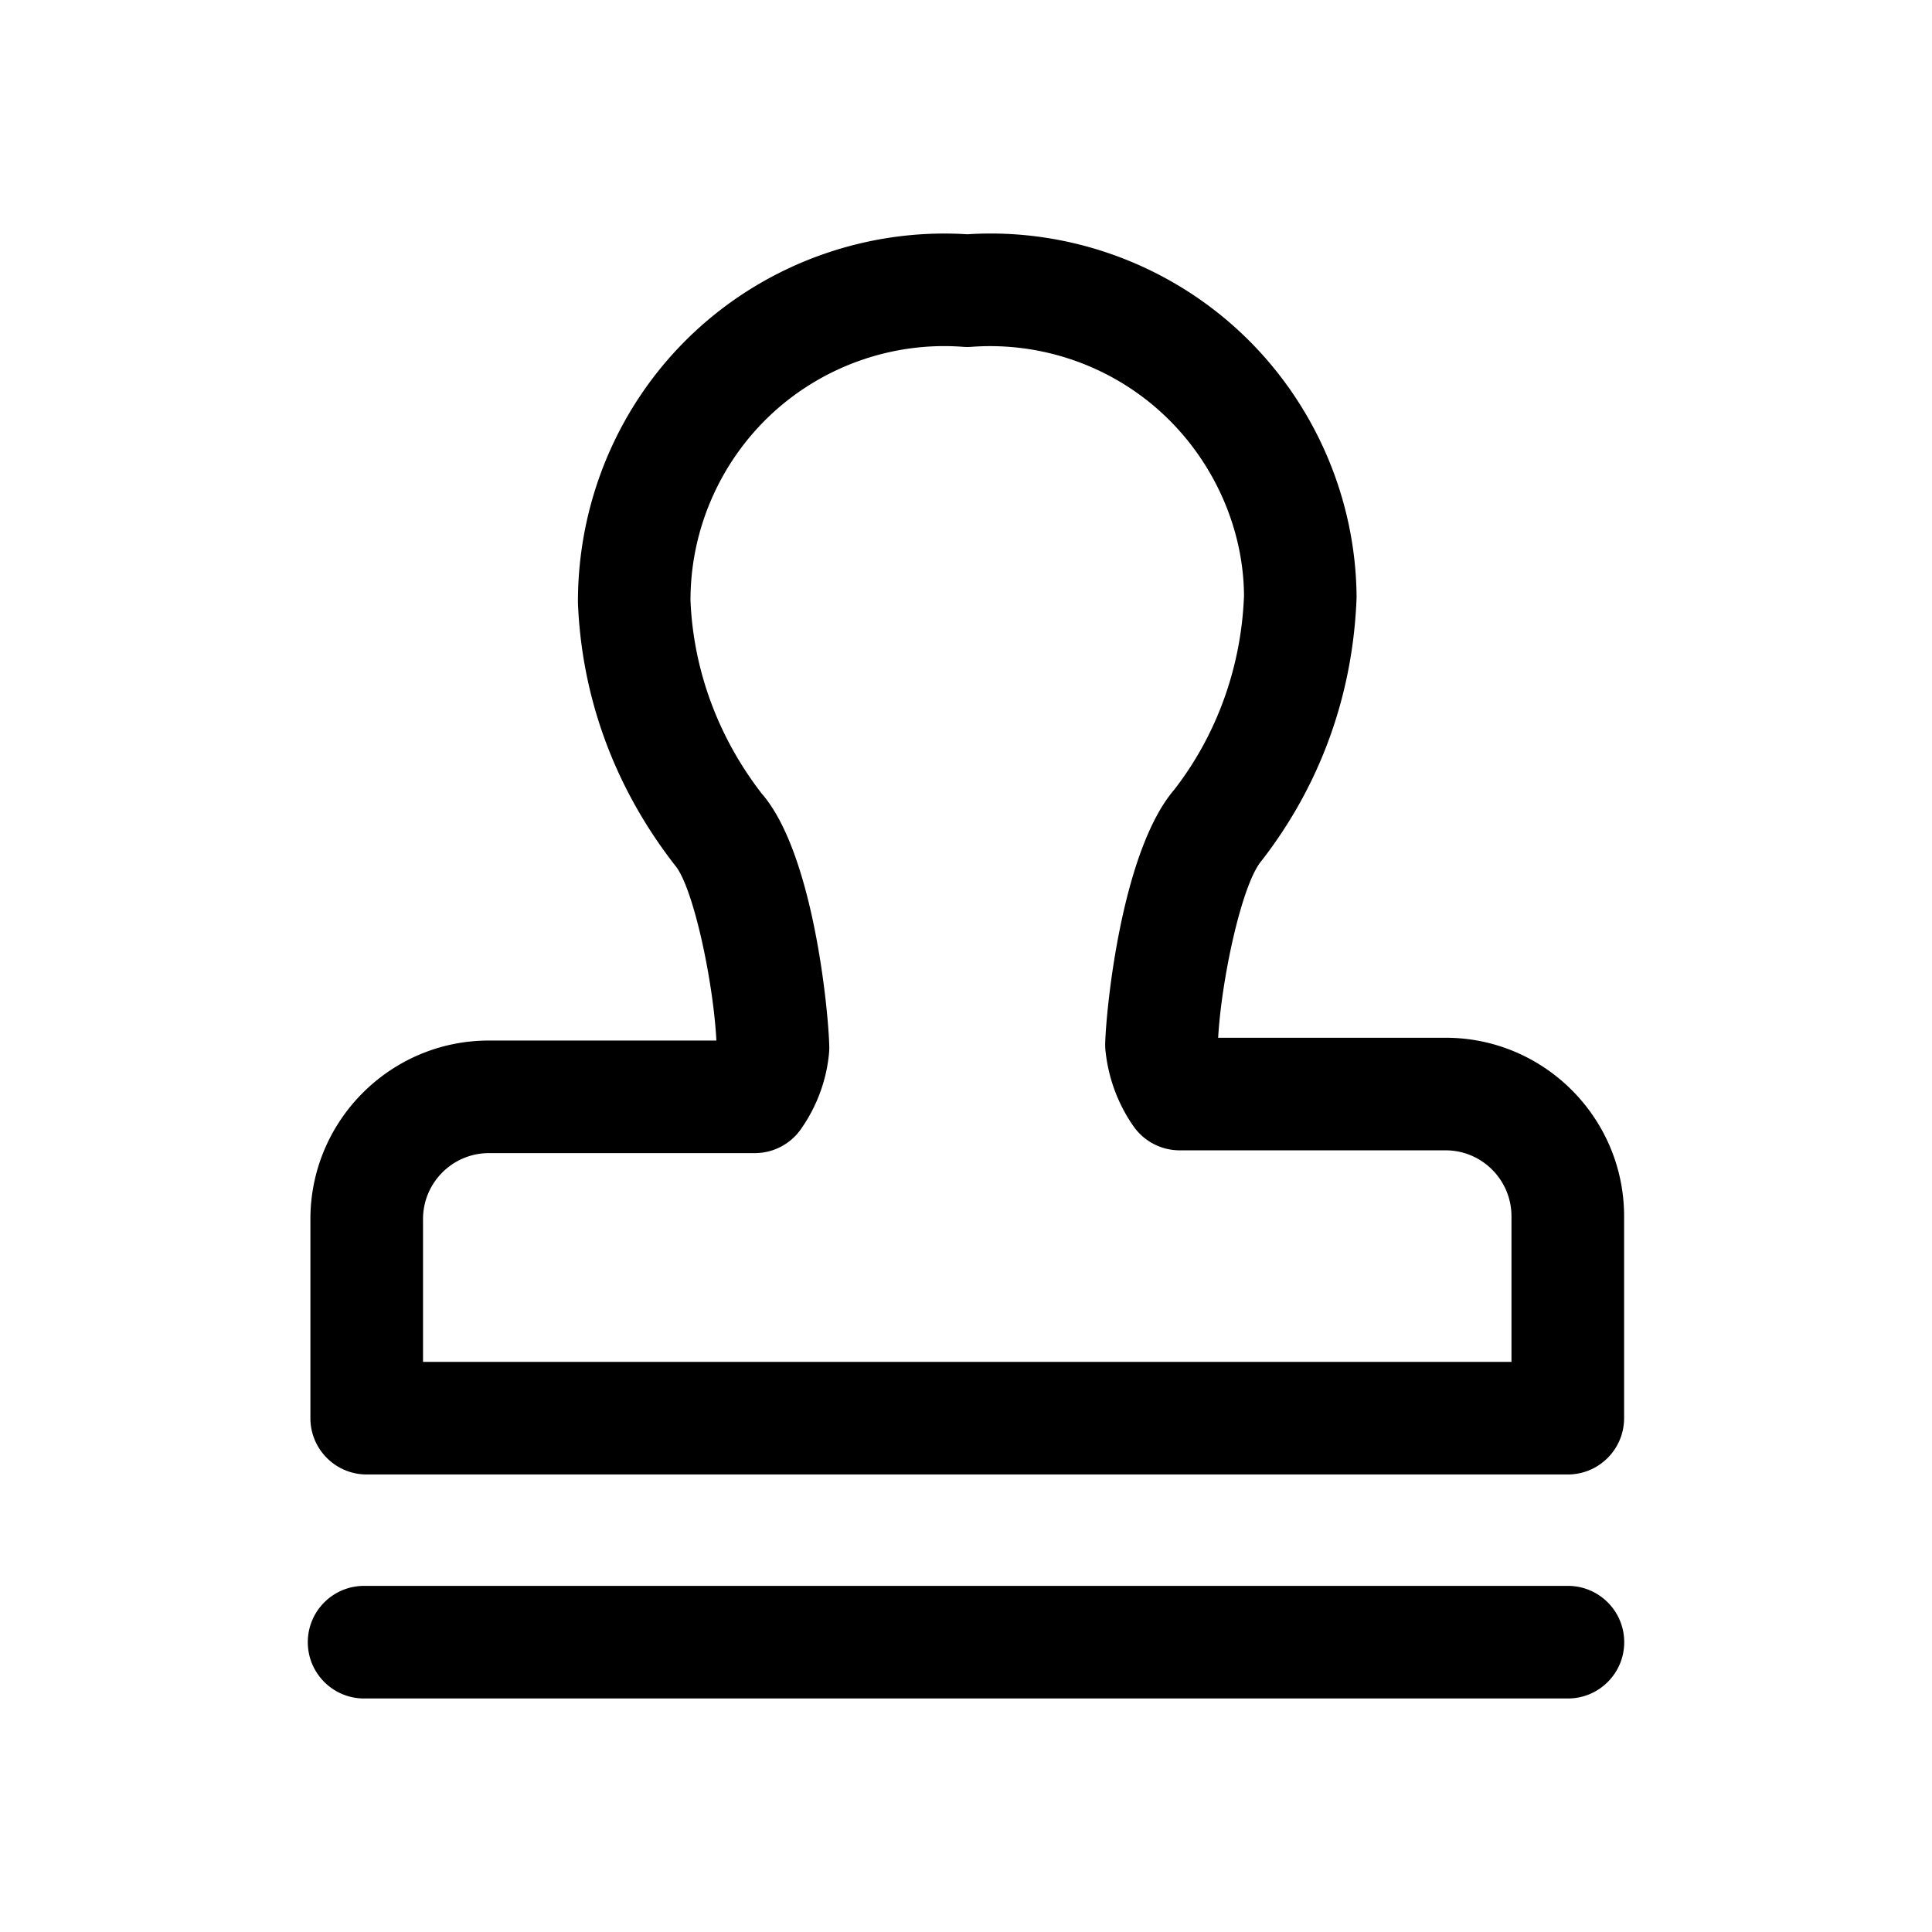 <?xml version="1.0" standalone="no"?><!DOCTYPE svg PUBLIC "-//W3C//DTD SVG 1.1//EN" "http://www.w3.org/Graphics/SVG/1.1/DTD/svg11.dtd"><svg t="1703145124035" class="icon" viewBox="0 0 1024 1024" version="1.1" xmlns="http://www.w3.org/2000/svg" p-id="5510" xmlns:xlink="http://www.w3.org/1999/xlink" width="128" height="128"><path d="M831.02 900.23H192.98c-16.48 0-29.84-13.36-29.84-29.84s13.36-29.84 29.84-29.84h638.05c16.48 0 29.84 13.36 29.84 29.84s-13.36 29.84-29.85 29.84zM830.96 781.5h-636.6c-16.48 0-29.84-13.36-29.84-29.84V646.14c0-52.18 42.43-94.63 94.58-94.63h120.6c-1.62-31.43-12.35-81.8-22-92.95-31.94-41.09-49.35-88.7-51.38-138.95-0.17-54.98 22.38-106.98 61.88-143.77 38.87-36.22 91.38-55.03 144.52-51.67 52.71-3.41 104.95 15.2 143.77 51.05 39.42 36.4 62.21 87.94 62.53 141.4-1.89 51.77-19.31 99.61-50.38 139.62-10.39 12.15-21.2 62.36-22.99 93.79h120.58c52.15 0 94.58 42.45 94.58 94.62v107.02c-0.01 16.48-13.37 29.83-29.85 29.83zM224.2 721.82h576.91v-77.18c0-19.26-15.66-34.94-34.9-34.94H625.25c-9.72 0-18.84-4.74-24.43-12.7-8.29-11.81-13.43-25.73-14.9-40.24-0.13-1.27-0.17-2.55-0.14-3.85 0.54-18.83 8.77-101.96 36.64-134.42 22.44-28.95 35.52-64.9 36.93-102.82-0.24-35.71-16.04-71.4-43.35-96.62-27.24-25.15-63.97-37.96-101.05-35.23-1.48 0.12-2.95 0.11-4.43 0.01-37.21-2.87-74.35 10.24-101.64 35.66-27.37 25.51-43 61.53-42.9 98.83 1.5 36.64 14.59 72.43 37.84 102.41 27.31 31.46 35.26 114.92 35.71 133.83 0.03 1.09-0.01 2.19-0.1 3.27-1.25 14.47-6.42 28.54-14.96 40.68a29.876 29.876 0 0 1-24.41 12.67H259.11c-19.24 0-34.9 15.68-34.9 34.95v75.69z" p-id="5511"></path></svg>